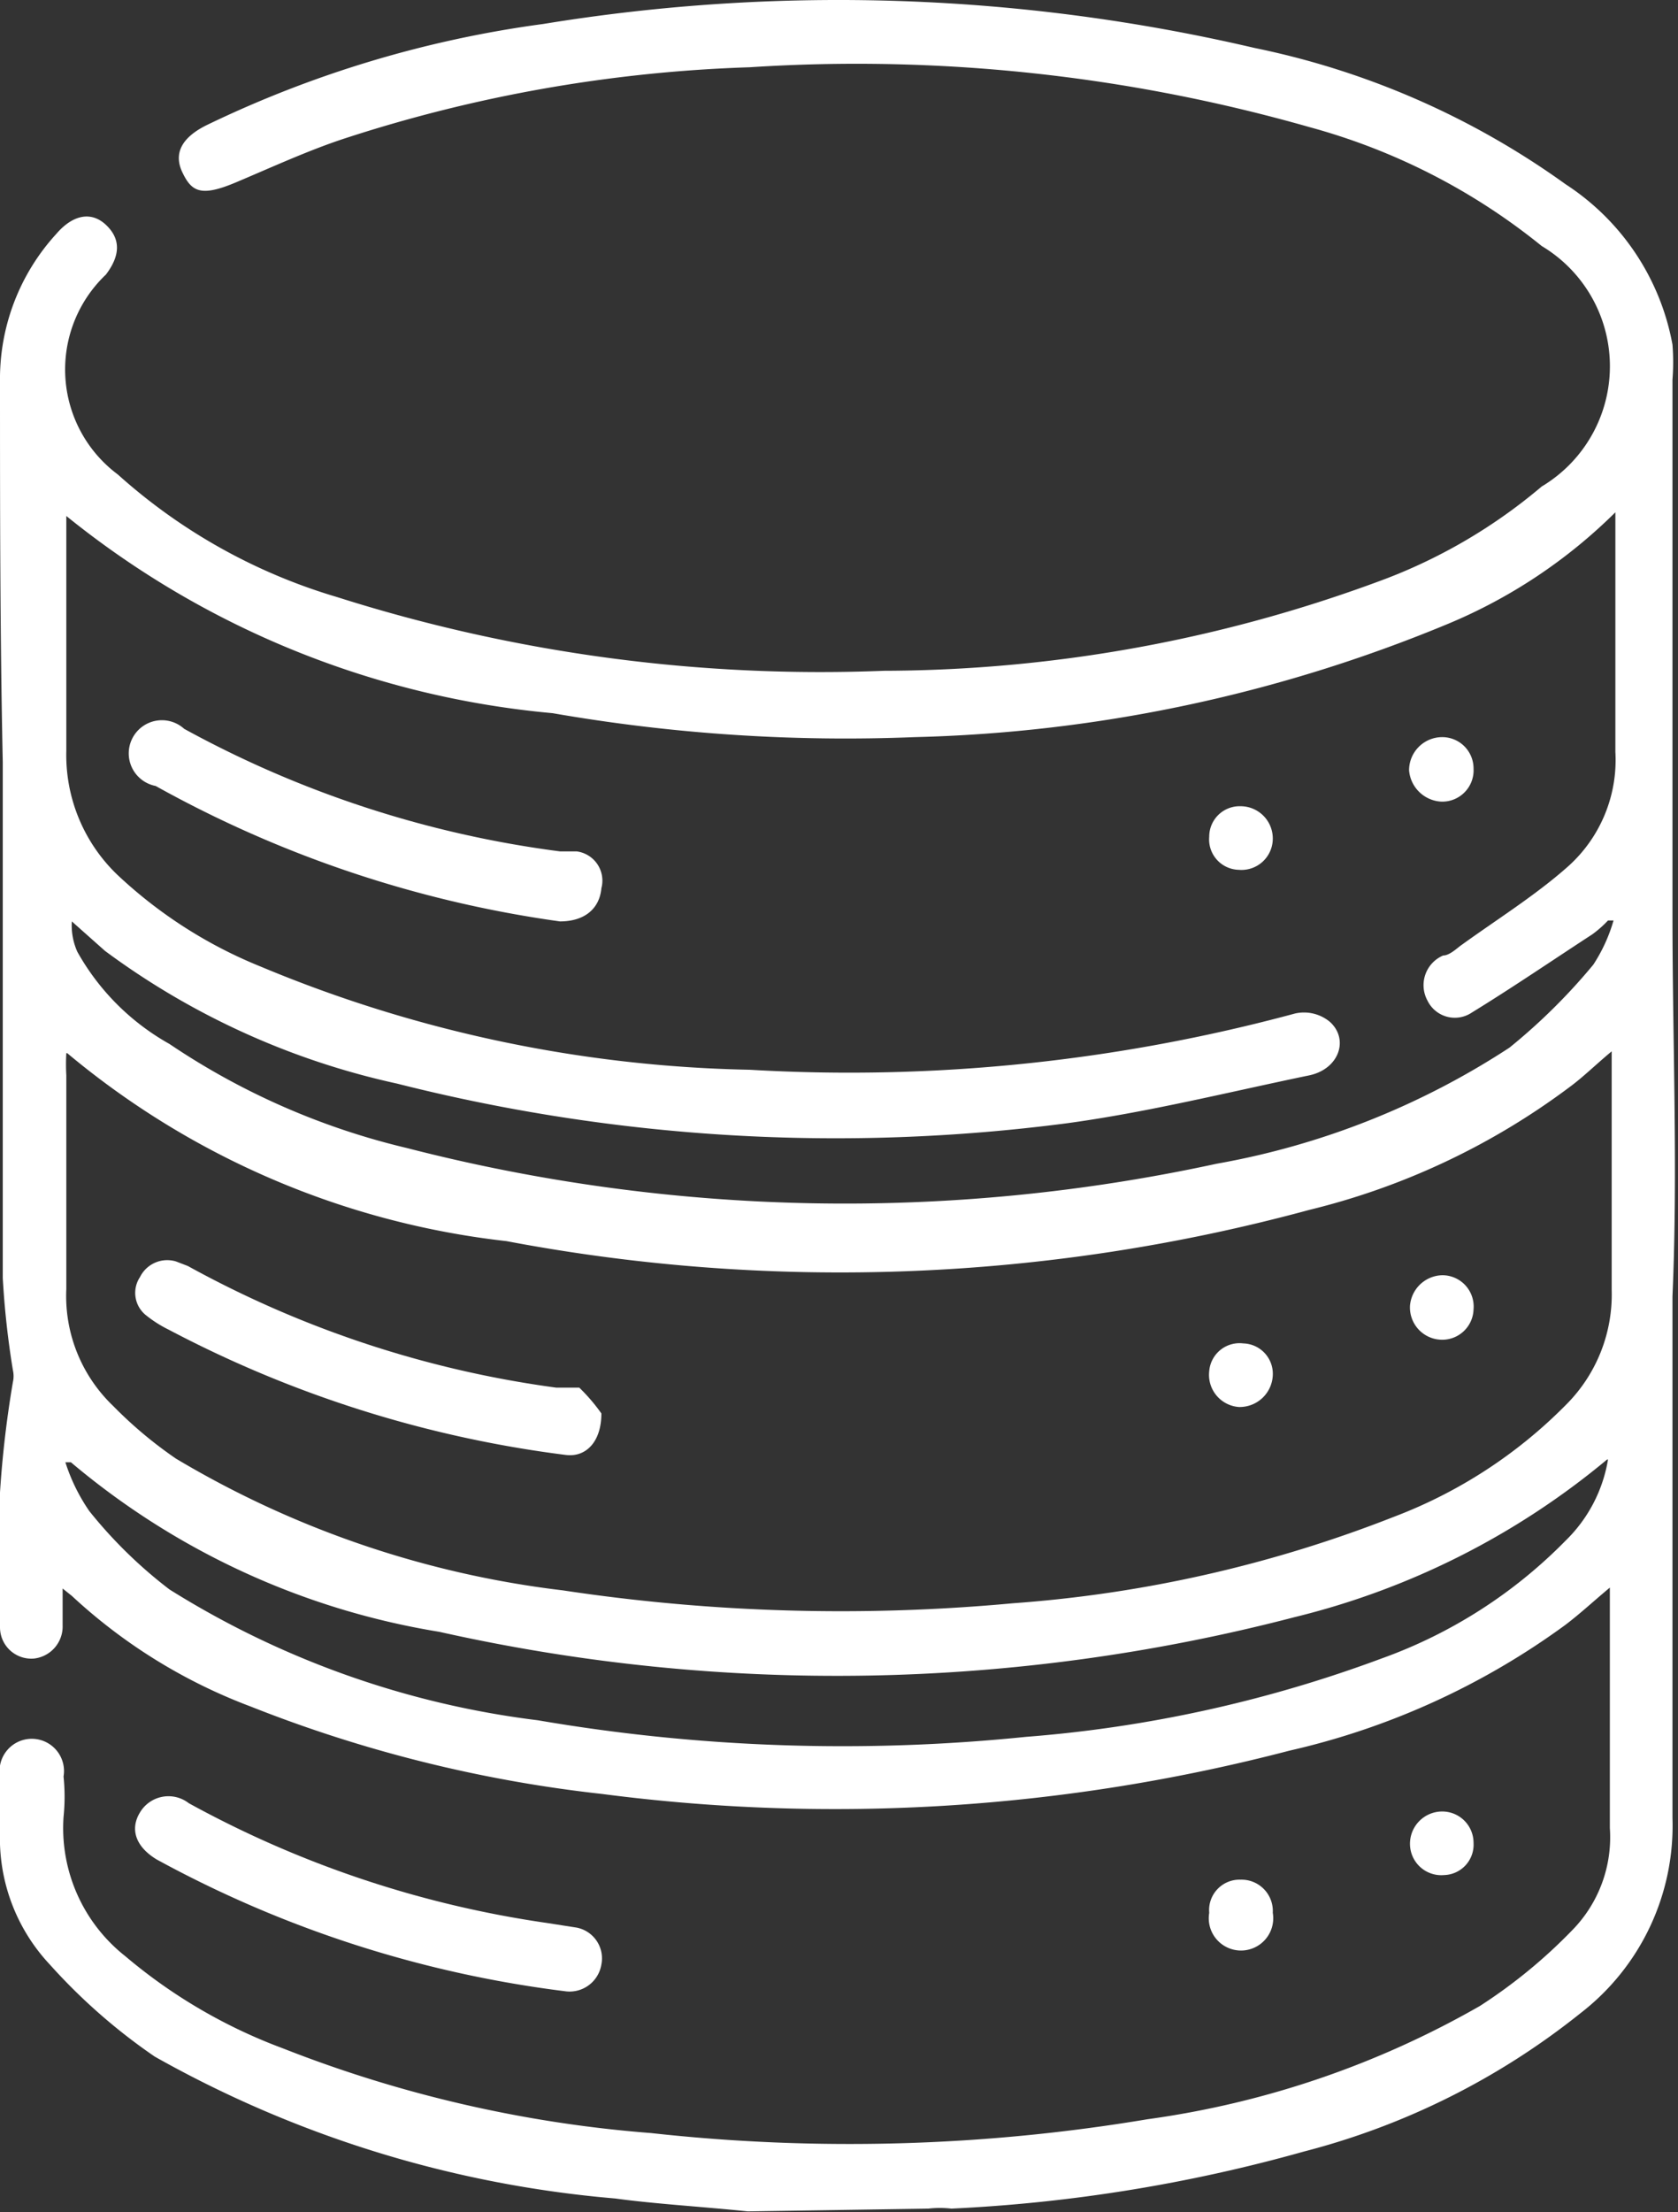 <svg xmlns="http://www.w3.org/2000/svg" viewBox="0 0 18.22 24.01"><rect x="0" y="0" width="18.22" height="24.01" fill="#333333" stroke="none"/><defs><style>.cls-1{fill:#fff;}</style></defs><g id="Capa_2" data-name="Capa 2"><g id="Capa_1-2" data-name="Capa 1"><path class="cls-1" d="M8.12,24c-.48-.05-1-.08-1.44-.14a12.3,12.3,0,0,1-5-1.54,6.33,6.33,0,0,1-1.14-1A2,2,0,0,1,0,19.89c0-.2,0-.4,0-.61a.35.35,0,1,1,.69,0,2.16,2.16,0,0,1,0,.44,1.77,1.77,0,0,0,.67,1.51,5.74,5.74,0,0,0,1.71,1,13.84,13.84,0,0,0,4,.92A19.63,19.63,0,0,0,12.46,23a10,10,0,0,0,3.61-1.23,5.66,5.66,0,0,0,1-.82,1.44,1.44,0,0,0,.41-1.11c0-.78,0-1.56,0-2.34v-.27c-.18.15-.33.29-.49.41A8.13,8.13,0,0,1,14,19a19.53,19.53,0,0,1-7.46.47,14.75,14.75,0,0,1-3.82-.95,5.9,5.9,0,0,1-1.94-1.2l-.1-.08c0,.16,0,.28,0,.4A.35.35,0,0,1,.37,18,.34.34,0,0,1,0,17.66,11.47,11.47,0,0,1,.14,15a.29.29,0,0,0,0-.13,9.42,9.42,0,0,1-.11-1c0-1.24,0-2.47,0-3.71,0-.63,0-1.25,0-1.89C0,6.86,0,5.5,0,4.14a2.33,2.33,0,0,1,.61-1.6c.18-.21.38-.25.54-.1s.16.33,0,.54a1.42,1.42,0,0,0,.13,2.17A6.18,6.18,0,0,0,3.66,6.48a17.34,17.34,0,0,0,5.94.8,15.6,15.6,0,0,0,5.45-1,5.84,5.84,0,0,0,1.69-1,1.52,1.52,0,0,0,0-2.61,6.86,6.86,0,0,0-2.52-1.29A17.93,17.93,0,0,0,8.14.73a15.79,15.79,0,0,0-4.42.78c-.39.13-.78.31-1.16.47s-.48.1-.58-.11,0-.38.26-.51A12.09,12.09,0,0,1,5.9.26a19.87,19.87,0,0,1,7.72.26A8.8,8.8,0,0,1,17,2a2.64,2.64,0,0,1,1.16,1.74,2.42,2.42,0,0,1,0,.38c0,1.37,0,2.75,0,4.12,0,.57,0,1.13,0,1.7,0,1.38.06,2.75,0,4.13,0,.62,0,1.24,0,1.86,0,1.27,0,2.53,0,3.8a2.57,2.57,0,0,1-1,2.12,8,8,0,0,1-3,1.5,17.11,17.11,0,0,1-3.83.62,1.09,1.09,0,0,0-.25,0ZM.72,5.6c0,.88,0,1.71,0,2.55a1.8,1.8,0,0,0,.55,1.34,5,5,0,0,0,1.56,1,14.47,14.47,0,0,0,5.31,1.12A18.56,18.56,0,0,0,14.06,11a.44.44,0,0,1,.38.09c.21.19.1.51-.22.58-.87.18-1.75.4-2.63.52a19.41,19.41,0,0,1-7.28-.43,8.3,8.3,0,0,1-3.17-1.44L.78,10a.7.7,0,0,0,.06.33,2.6,2.6,0,0,0,1,1,7.84,7.84,0,0,0,2.58,1.13,19.06,19.06,0,0,0,8.79.17,8.52,8.52,0,0,0,3.18-1.26,6.44,6.44,0,0,0,.91-.9,1.76,1.76,0,0,0,.22-.48l-.06,0a1.22,1.22,0,0,1-.17.15c-.43.28-.87.58-1.31.85a.33.33,0,0,1-.48-.13.35.35,0,0,1,.17-.49c.06,0,.13-.06.18-.1.4-.29.82-.55,1.18-.87a1.55,1.55,0,0,0,.51-1.24c0-.79,0-1.58,0-2.37,0-.06,0-.13,0-.23a5.68,5.68,0,0,1-1.84,1.22A16.11,16.11,0,0,1,9.93,8,18.55,18.55,0,0,1,6,7.74,9.8,9.8,0,0,1,.72,5.6Zm0,5.83a2.18,2.18,0,0,0,0,.24c0,.78,0,1.55,0,2.32a1.65,1.65,0,0,0,.51,1.27,4.57,4.57,0,0,0,.68.57,10.65,10.65,0,0,0,4.2,1.43A20.26,20.26,0,0,0,11,17.4a14.07,14.07,0,0,0,4.14-.94A5.23,5.23,0,0,0,17,15.25,1.69,1.69,0,0,0,17.5,14c0-.78,0-1.55,0-2.32v-.27c-.18.15-.31.28-.46.39a7.79,7.79,0,0,1-2.82,1.33,19.46,19.46,0,0,1-8.72.34A9,9,0,0,1,.73,11.43Zm16.73,4.41a8.42,8.42,0,0,1-3.39,1.71,19.72,19.72,0,0,1-9.29.16,8.25,8.25,0,0,1-4-1.84H.71a2,2,0,0,0,.26.53,5,5,0,0,0,.87.85,9.78,9.78,0,0,0,4,1.42,19.6,19.6,0,0,0,5.3.18A14.22,14.22,0,0,0,15,18a5.31,5.31,0,0,0,2-1.28A1.59,1.59,0,0,0,17.46,15.84Z"/><path class="cls-1" d="M6.13,21.61A12.45,12.45,0,0,1,1.7,20.18c-.23-.14-.29-.33-.18-.51a.36.36,0,0,1,.53-.1,11.46,11.46,0,0,0,3.89,1.3l.32.05a.34.34,0,0,1,.27.4A.35.35,0,0,1,6.13,21.61Z"/><path class="cls-1" d="M16,20a.33.33,0,0,1-.32.35.34.34,0,0,1-.37-.33.35.35,0,0,1,.35-.36A.34.34,0,0,1,16,20Z"/><path class="cls-1" d="M13.47,20.4a.34.34,0,0,1,.35.36.35.35,0,1,1-.69,0A.33.33,0,0,1,13.47,20.4Z"/><path class="cls-1" d="M6.08,10A12.58,12.58,0,0,1,1.69,8.53.36.36,0,1,1,2,7.91,11.57,11.57,0,0,0,6.08,9.24l.18,0a.32.32,0,0,1,.27.4C6.51,9.86,6.35,10,6.08,10Z"/><path class="cls-1" d="M15.66,8a.34.34,0,0,1,.34.34.34.34,0,0,1-.35.36.37.37,0,0,1-.35-.34A.36.36,0,0,1,15.66,8Z"/><path class="cls-1" d="M13.13,9.08a.33.33,0,0,1,.34-.33.35.35,0,0,1,.35.36.34.34,0,0,1-.37.33A.33.33,0,0,1,13.13,9.08Z"/><path class="cls-1" d="M6.53,15.34c0,.31-.17.48-.39.45a12.62,12.62,0,0,1-4.31-1.36,1.32,1.32,0,0,1-.25-.16.31.31,0,0,1-.06-.41.33.33,0,0,1,.39-.17l.13.05a11.45,11.45,0,0,0,4,1.32c.09,0,.19,0,.25,0A2,2,0,0,1,6.53,15.34Z"/><path class="cls-1" d="M16,14.21a.34.34,0,0,1-.35.33.35.35,0,0,1-.34-.37.36.36,0,0,1,.35-.33A.34.34,0,0,1,16,14.21Z"/><path class="cls-1" d="M13.45,15.27a.35.35,0,0,1-.32-.39.33.33,0,0,1,.37-.3.33.33,0,0,1,.32.35A.36.36,0,0,1,13.45,15.27Z"/></g></g></svg>